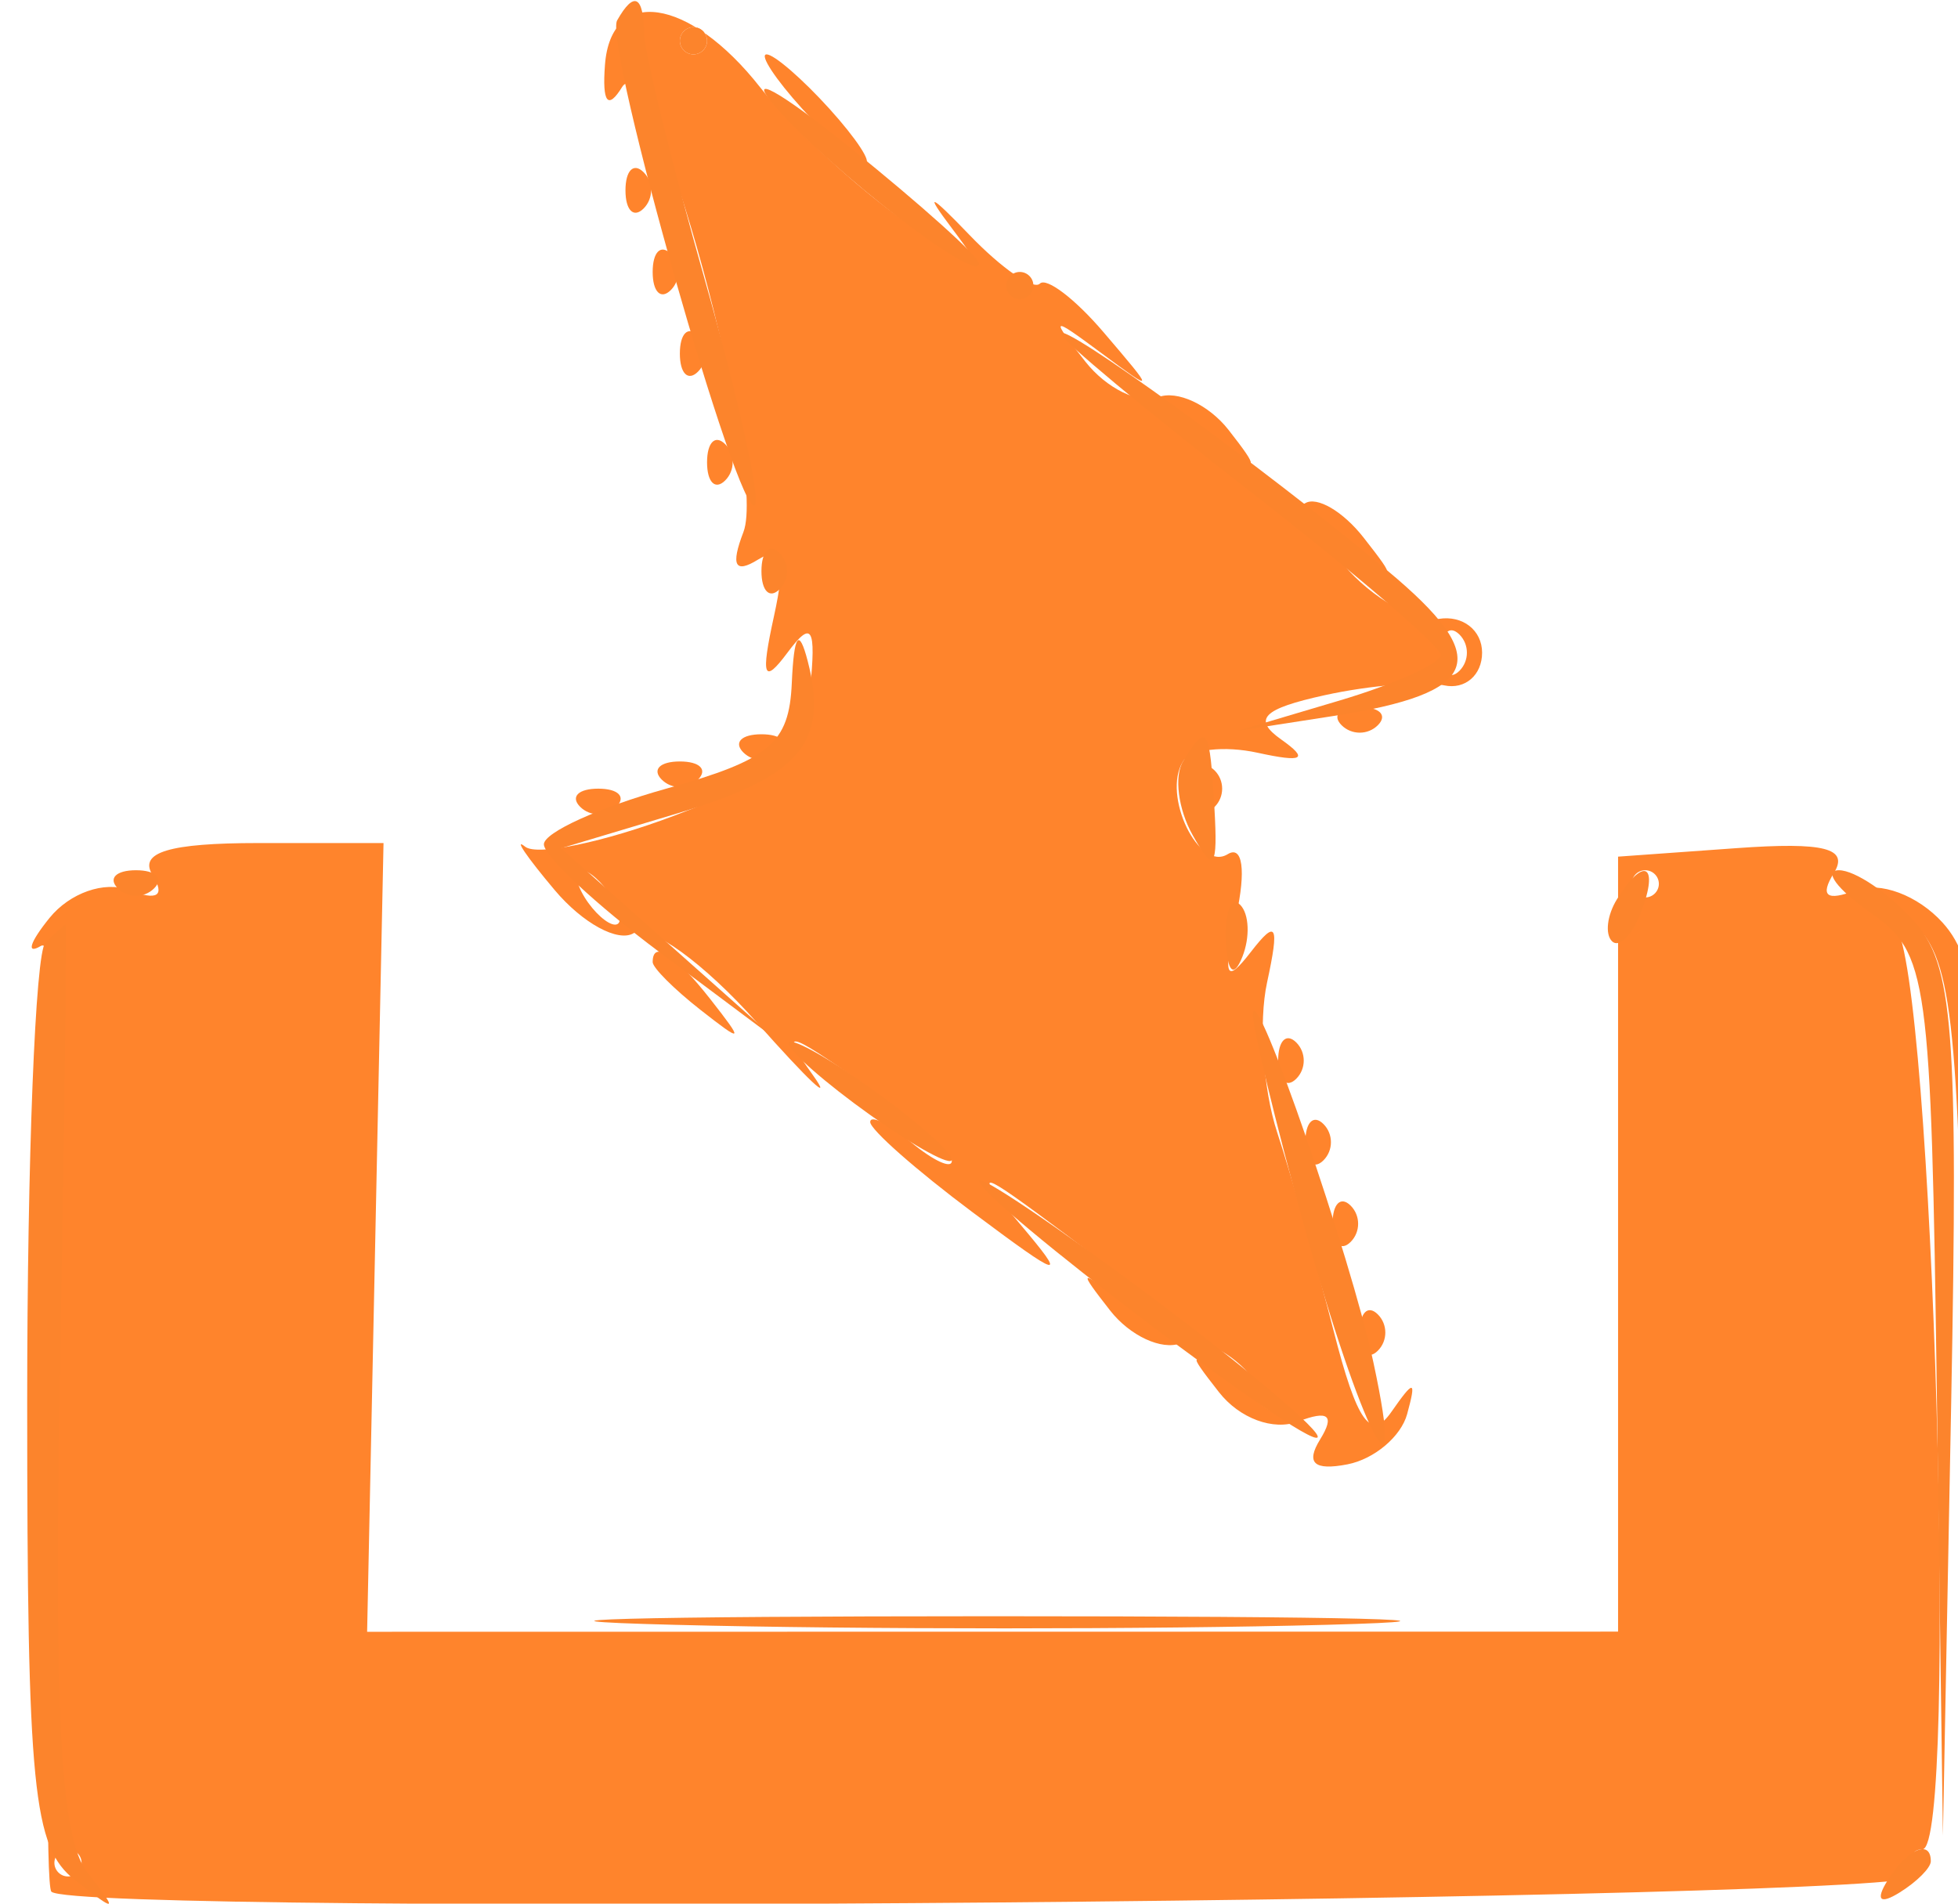 <svg xmlns="http://www.w3.org/2000/svg" width="72" height="70" viewBox="0 0 72 70" version="1.1"><path d="M 22.246 2.384 C 22.141 3.779, 22.351 4.050, 22.877 3.199 C 23.937 1.483, 28.231 17.234, 27.338 19.562 C 26.864 20.797, 27.024 21.103, 27.870 20.580 C 28.756 20.033, 28.914 20.592, 28.459 22.666 C 27.970 24.898, 28.076 25.181, 28.956 24 C 29.856 22.792, 30.018 23.056, 29.787 25.357 C 29.547 27.749, 28.733 28.505, 24.801 29.991 C 22.216 30.969, 19.746 31.483, 19.311 31.134 C 18.877 30.785, 19.364 31.502, 20.394 32.726 C 21.424 33.951, 22.735 34.664, 23.306 34.311 C 23.877 33.958, 25.908 35.431, 27.818 37.584 C 29.728 39.738, 30.663 40.618, 29.896 39.539 C 28.668 37.814, 28.891 37.852, 31.750 39.857 C 33.538 41.111, 35 42.386, 35 42.691 C 35 42.995, 34.325 42.685, 33.500 42 C 32.675 41.315, 32 40.982, 32 41.259 C 32 41.536, 33.688 43.024, 35.750 44.566 C 39.085 47.059, 39.279 47.107, 37.500 45 C 35.721 42.893, 35.915 42.941, 39.250 45.434 C 41.313 46.976, 43 48.464, 43 48.741 C 43 49.018, 42.212 48.627, 41.250 47.872 C 39.677 46.639, 39.634 46.671, 40.823 48.191 C 41.551 49.120, 42.716 49.662, 43.413 49.395 C 44.110 49.128, 45.314 49.717, 46.090 50.704 C 47.406 52.380, 47.367 52.400, 45.500 51 C 43.662 49.621, 43.607 49.637, 44.823 51.191 C 45.580 52.158, 46.827 52.620, 47.737 52.271 C 48.848 51.844, 49.092 52.042, 48.546 52.926 C 48.006 53.799, 48.318 54.085, 49.549 53.846 C 50.531 53.656, 51.518 52.825, 51.743 52 C 52.090 50.729, 52.001 50.718, 51.161 51.922 C 50.404 53.007, 49.901 52.298, 49.036 48.922 C 48.412 46.490, 47.479 43.209, 46.962 41.631 C 46.445 40.054, 46.278 37.579, 46.592 36.131 C 47.054 33.996, 46.943 33.783, 46 35 C 45.066 36.206, 44.960 35.944, 45.459 33.666 C 45.823 32.007, 45.693 31.072, 45.145 31.410 C 44.085 32.065, 42.726 29.253, 43.498 28.004 C 43.775 27.555, 45.014 27.410, 46.251 27.681 C 47.915 28.045, 48.140 27.919, 47.117 27.195 C 46.053 26.443, 46.423 26.066, 48.723 25.561 C 50.367 25.200, 52.340 25.038, 53.106 25.202 C 53.873 25.366, 54.500 24.825, 54.500 24 C 54.500 23.175, 53.785 22.616, 52.911 22.757 C 52.037 22.898, 50.462 22.006, 49.411 20.774 C 47.518 18.555, 47.519 18.548, 49.500 20.017 C 51.349 21.388, 51.397 21.369, 50.137 19.761 C 49.387 18.805, 48.421 18.240, 47.991 18.506 C 47.560 18.772, 46.353 18.204, 45.307 17.245 C 44.261 16.285, 44.102 15.950, 44.953 16.500 C 46.286 17.362, 46.317 17.266, 45.177 15.809 C 44.449 14.880, 43.284 14.338, 42.587 14.605 C 41.890 14.872, 40.686 14.283, 39.910 13.296 C 38.596 11.622, 38.636 11.601, 40.500 12.983 C 42.481 14.452, 42.482 14.445, 40.589 12.227 C 39.539 10.995, 38.480 10.187, 38.237 10.430 C 37.993 10.673, 36.828 9.867, 35.647 8.637 C 34.182 7.112, 33.976 7.033, 35 8.390 C 36.359 10.192, 36.199 10.169, 33.293 8.152 C 31.530 6.927, 29.127 4.705, 27.954 3.213 C 25.344 -0.109, 22.465 -0.527, 22.246 2.384 M 25 1.500 C 25 1.775, 25.225 2, 25.500 2 C 25.775 2, 26 1.775, 26 1.500 C 26 1.225, 25.775 1, 25.500 1 C 25.225 1, 25 1.225, 25 1.500 M 29.500 4 C 30.495 5.100, 31.535 6, 31.810 6 C 32.085 6, 31.495 5.100, 30.500 4 C 29.505 2.900, 28.465 2, 28.190 2 C 27.915 2, 28.505 2.900, 29.500 4 M 23 7 C 23 7.733, 23.300 8.033, 23.667 7.667 C 24.033 7.300, 24.033 6.700, 23.667 6.333 C 23.300 5.967, 23 6.267, 23 7 M 24 10 C 24 10.733, 24.300 11.033, 24.667 10.667 C 25.033 10.300, 25.033 9.700, 24.667 9.333 C 24.300 8.967, 24 9.267, 24 10 M 25 13 C 25 13.733, 25.300 14.033, 25.667 13.667 C 26.033 13.300, 26.033 12.700, 25.667 12.333 C 25.300 11.967, 25 12.267, 25 13 M 26 17 C 26 17.733, 26.300 18.033, 26.667 17.667 C 27.033 17.300, 27.033 16.700, 26.667 16.333 C 26.300 15.967, 26 16.267, 26 17 M 53 24 C 53 24.733, 53.300 25.033, 53.667 24.667 C 54.033 24.300, 54.033 23.700, 53.667 23.333 C 53.300 22.967, 53 23.267, 53 24 M 49.333 26.667 C 49.700 27.033, 50.300 27.033, 50.667 26.667 C 51.033 26.300, 50.733 26, 50 26 C 49.267 26, 48.967 26.300, 49.333 26.667 M 27.333 27.667 C 27.700 28.033, 28.300 28.033, 28.667 27.667 C 29.033 27.300, 28.733 27, 28 27 C 27.267 27, 26.967 27.300, 27.333 27.667 M 24.333 28.667 C 24.700 29.033, 25.300 29.033, 25.667 28.667 C 26.033 28.300, 25.733 28, 25 28 C 24.267 28, 23.967 28.300, 24.333 28.667 M 44 29 C 44 29.733, 44.300 30.033, 44.667 29.667 C 45.033 29.300, 45.033 28.700, 44.667 28.333 C 44.300 27.967, 44 28.267, 44 29 M 21.333 29.667 C 21.700 30.033, 22.300 30.033, 22.667 29.667 C 23.033 29.300, 22.733 29, 22 29 C 21.267 29, 20.967 29.300, 21.333 29.667 M 5.605 32.170 C 6.085 32.946, 5.792 33.134, 4.737 32.729 C 3.842 32.386, 2.568 32.833, 1.823 33.751 C 1.095 34.649, 0.950 35.114, 1.500 34.785 C 2.159 34.390, 2.329 40.153, 2 51.680 C 1.725 61.301, 1.675 69.347, 1.890 69.560 C 2.816 70.477, 71.052 69.894, 70.483 68.973 C 70.153 68.438, 70.246 68.001, 70.691 68.001 C 72.017 68.004, 71.078 35.813, 69.700 34.043 C 68.647 32.689, 68.715 32.668, 70.250 33.872 C 71.765 35.060, 72.030 37.345, 72.222 50.872 L 72.444 66.500 72.749 51.108 C 73.008 38.032, 72.810 35.447, 71.433 33.926 C 70.521 32.918, 69.125 32.398, 68.242 32.737 C 67.169 33.149, 66.913 32.950, 67.433 32.108 C 68.002 31.188, 67.093 30.955, 63.847 31.188 L 59.500 31.500 59.500 45.749 L 59.500 59.997 36.500 60 L 13.500 60.003 13.801 45.502 L 14.103 31 9.492 31 C 6.227 31, 5.093 31.341, 5.605 32.170 M 21.500 33 C 21.840 33.550, 22.343 34, 22.618 34 C 22.893 34, 22.840 33.550, 22.500 33 C 22.160 32.450, 21.657 32, 21.382 32 C 21.107 32, 21.160 32.450, 21.500 33 M 60 32.500 C 60 32.775, 60.225 33, 60.500 33 C 60.775 33, 61 32.775, 61 32.500 C 61 32.225, 60.775 32, 60.500 32 C 60.225 32, 60 32.225, 60 32.500 M 24 35.378 C 24 35.585, 24.788 36.373, 25.750 37.128 C 27.336 38.371, 27.371 38.336, 26.128 36.750 C 24.821 35.084, 24 34.555, 24 35.378 M 47 39 C 47 39.733, 47.300 40.033, 47.667 39.667 C 48.033 39.300, 48.033 38.700, 47.667 38.333 C 47.300 37.967, 47 38.267, 47 39 M 48 42 C 48 42.733, 48.300 43.033, 48.667 42.667 C 49.033 42.300, 49.033 41.700, 48.667 41.333 C 48.300 40.967, 48 41.267, 48 42 M 49 45 C 49 45.733, 49.300 46.033, 49.667 45.667 C 50.033 45.300, 50.033 44.700, 49.667 44.333 C 49.300 43.967, 49 44.267, 49 45 M 50 49 C 50 49.733, 50.300 50.033, 50.667 49.667 C 51.033 49.300, 51.033 48.700, 50.667 48.333 C 50.300 47.967, 50 48.267, 50 49 M 2 68.500 C 2 68.775, 2.225 69, 2.500 69 C 2.775 69, 3 68.775, 3 68.500 C 3 68.225, 2.775 68, 2.500 68 C 2.225 68, 2 68.225, 2 68.500" stroke="none" fill="#ff842c" fill-rule="evenodd"/><path d="M 22.693 0.750 C 22.193 1.631, 27.174 19.160, 27.758 18.575 C 27.976 18.357, 27.154 14.651, 25.932 10.339 C 24.709 6.028, 23.700 1.938, 23.688 1.250 C 23.664 -0.170, 23.314 -0.345, 22.693 0.750 M 25 1.500 C 25 1.775, 25.225 2, 25.500 2 C 25.775 2, 26 1.775, 26 1.500 C 26 1.225, 25.775 1, 25.500 1 C 25.225 1, 25 1.225, 25 1.500 M 28.500 3.908 C 30.566 6.292, 36 10.480, 36 9.689 C 36 9.442, 33.862 7.522, 31.250 5.420 C 28.637 3.319, 27.400 2.638, 28.500 3.908 M 37 10.500 C 37 10.775, 37.225 11, 37.500 11 C 37.775 11, 38 10.775, 38 10.500 C 38 10.225, 37.775 10, 37.500 10 C 37.225 10, 37 10.225, 37 10.500 M 39 12.264 C 39 12.477, 42.139 15.092, 45.976 18.076 C 49.813 21.059, 52.963 23.758, 52.976 24.074 C 52.989 24.389, 51.313 25.149, 49.250 25.762 L 45.500 26.876 49 26.333 C 54.481 25.482, 54.943 24.244, 51 20.967 C 46.379 17.126, 39 11.774, 39 12.264 M 28 21 C 28 21.733, 28.300 22.033, 28.667 21.667 C 29.033 21.300, 29.033 20.700, 28.667 20.333 C 28.300 19.967, 28 20.267, 28 21 M 29.116 25.120 C 29.018 27.339, 28.311 27.933, 24.500 29 C 22.025 29.693, 20 30.614, 20 31.046 C 20 31.478, 21.913 33.262, 24.250 35.011 L 28.500 38.189 24.566 34.690 L 20.631 31.191 24.920 29.906 C 29.414 28.559, 30.479 27.313, 29.701 24.308 C 29.379 23.068, 29.196 23.323, 29.116 25.120 M 43.505 27.992 C 43.168 28.538, 43.324 29.757, 43.853 30.702 C 44.642 32.112, 44.786 31.934, 44.657 29.711 C 44.483 26.703, 44.388 26.562, 43.505 27.992 M 4.333 32.667 C 4.700 33.033, 5.300 33.033, 5.667 32.667 C 6.033 32.300, 5.733 32, 5 32 C 4.267 32, 3.967 32.300, 4.333 32.667 M 59.459 33.067 C 59.096 33.653, 59.014 34.348, 59.276 34.610 C 59.538 34.872, 60.019 34.392, 60.345 33.543 C 61.021 31.781, 60.445 31.471, 59.459 33.067 M 68.777 33.557 C 70.901 35.044, 71.010 35.832, 71.223 51.307 L 71.445 67.500 71.749 51.608 C 72.012 37.846, 71.827 35.466, 70.371 33.858 C 69.447 32.836, 68.210 32, 67.623 32 C 67.035 32, 67.555 32.701, 68.777 33.557 M 45.079 34.583 C 45.127 35.748, 45.364 35.985, 45.683 35.188 C 45.972 34.466, 45.936 33.603, 45.604 33.271 C 45.272 32.939, 45.036 33.529, 45.079 34.583 M 1.667 34.667 C 1.300 35.033, 1 42.628, 1 51.544 C 1 65.794, 1.212 67.921, 2.750 69.128 C 4.315 70.355, 4.363 70.325, 3.203 68.840 C 2.229 67.595, 1.979 63.041, 2.203 50.589 C 2.366 41.464, 2.462 33.998, 2.417 33.999 C 2.371 33.999, 2.033 34.300, 1.667 34.667 M 46.073 37.263 C 46.033 37.682, 46.889 41.234, 47.976 45.155 C 50.041 52.607, 51.765 55.977, 50.503 50.096 C 49.670 46.208, 46.183 36.110, 46.073 37.263 M 29 38.364 C 29 38.639, 30.350 39.825, 32 41 C 33.650 42.175, 35 42.911, 35 42.636 C 35 42.361, 33.650 41.175, 32 40 C 30.350 38.825, 29 38.089, 29 38.364 M 36 43.418 C 36 44.115, 48.071 53.267, 48.448 52.856 C 48.627 52.660, 45.899 50.352, 42.387 47.726 C 38.874 45.101, 36 43.162, 36 43.418 M 24.807 59.747 C 31.576 59.921, 42.376 59.920, 48.807 59.746 C 55.238 59.572, 49.700 59.431, 36.500 59.431 C 23.300 59.432, 18.038 59.574, 24.807 59.747 M 69.405 69.155 C 68.962 69.870, 69.130 70.038, 69.845 69.595 C 70.480 69.203, 71 68.684, 71 68.441 C 71 67.607, 70.117 68.002, 69.405 69.155" stroke="none" fill="#fc842c" fill-rule="evenodd"/></svg>